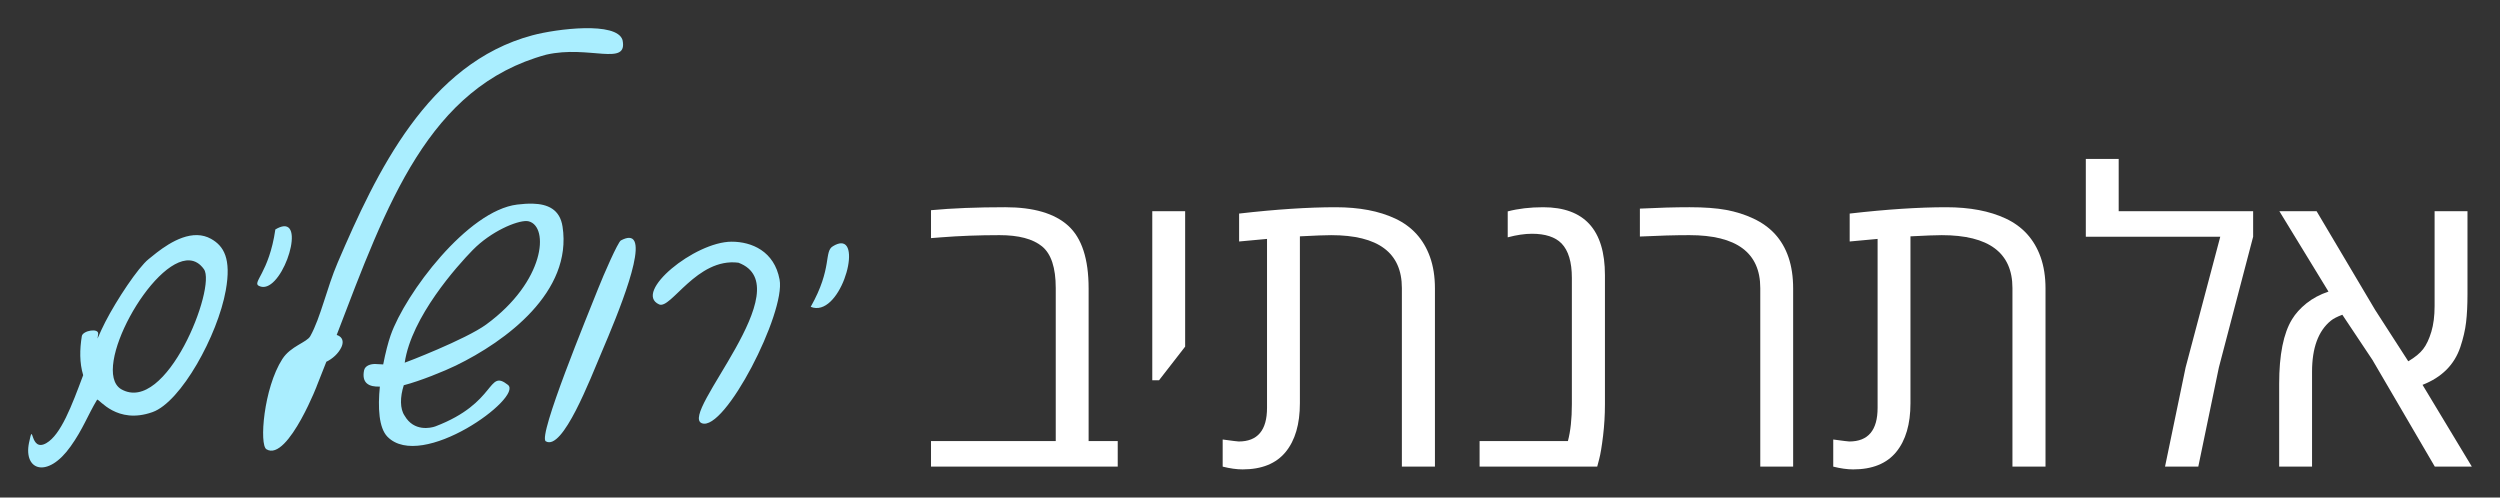 <?xml version="1.0" encoding="UTF-8" standalone="no"?>
<!-- Generator: Adobe Illustrator 14.0.0, SVG Export Plug-In . SVG Version: 6.00 Build 43363)  -->

<svg
   xmlns:dc="http://purl.org/dc/elements/1.1/"
   xmlns:cc="http://creativecommons.org/ns#"
   xmlns:rdf="http://www.w3.org/1999/02/22-rdf-syntax-ns#"
   xmlns:svg="http://www.w3.org/2000/svg"
   xmlns="http://www.w3.org/2000/svg"
   xmlns:sodipodi="http://sodipodi.sourceforge.net/DTD/sodipodi-0.dtd"
   xmlns:inkscape="http://www.inkscape.org/namespaces/inkscape"
   version="1.1"
   x="0px"
   y="0px"
   width="443.869"
   height="88.34"
   viewBox="0 0 443.869 88.34"
   enable-background="new 0 0 453.543 170.079"
   xml:space="preserve"
   id="svg2"
   inkscape:version="0.91 r13725"
   sodipodi:docname="Alternative_JM.svg"><rect x="0" y="0" width="443.869" height="88.34" fill="#333333" stroke="none"/><defs
     id="defs84" /><sodipodi:namedview
     pagecolor="#ffffff"
     bordercolor="#666666"
     borderopacity="1"
     objecttolerance="10"
     gridtolerance="10"
     guidetolerance="10"
     inkscape:pageopacity="0"
     inkscape:pageshadow="2"
     inkscape:window-width="1276"
     inkscape:window-height="761"
     id="namedview82"
     showgrid="false"
     inkscape:zoom="2.5480509"
     inkscape:cx="221.93434"
     inkscape:cy="44.169773"
     inkscape:window-x="0"
     inkscape:window-y="37"
     inkscape:window-maximized="0"
     inkscape:current-layer="svg2"
     fit-margin-top="5"
     fit-margin-left="5"
     fit-margin-right="5"
     fit-margin-bottom="5" /><g
     id="Layer_1"
     transform="translate(-4.076,-36.051)"><rect
       x="-51.819"
       y="-17.304"
       display="none"
       width="547"
       height="206"
       id="rect5"
       style="display:none" /><g
       display="none"
       id="g7"
       style="display:none"><path
         display="inline"
         d="m 105.161,30.469 c 4.326,-1.109 14.993,-2.333 15.998,1 0.78,2.586 -10.932,1.311 -12.999,2 -25.597,8.534 -30.884,32.284 -41.995,58.993 0.723,-1.739 -5.155,13.409 -8.999,10.999 -1.273,-0.798 -0.402,-10.824 3,-15.998 1.494,-2.272 4.36,-2.883 5,-4 1.874,-3.275 3.025,-8.531 5,-12.999 7.06,-15.976 16.37,-35.218 34.995,-39.995 z"
         id="path9"
         inkscape:connector-curvature="0"
         style="display:inline;fill:#ffffff" /><path
         display="inline"
         d="m 100.162,60.466 c 3.762,-0.412 7.411,-0.118 7.999,3.999 1.658,11.61 -10.231,20.23 -19.231,24.48 -3.227,1.524 -12.984,2.203 -9.75,8.25 1.609,2.734 5.714,1.944 5.531,1.938 7.013,0.273 9.796,-9.622 13.451,-6.671 2.768,2.234 -15.482,15.234 -21.482,8.984 -2.958,-3.082 -0.756,-13.842 0.75,-18 2.677,-7.39 13.901,-22.015 22.732,-22.98 z m -7.999,7.999 c -2.767,2.769 -13.414,16.781 -10.999,18.998 0.025,0.022 9.628,-3.064 13.266,-5.767 7.368,-5.474 11.389,-17.232 7.732,-18.23 -1.487,-0.406 -6.482,1.479 -9.999,4.999 z"
         id="path11"
         inkscape:connector-curvature="0"
         style="display:inline;fill:#ffffff" /><path
         display="inline"
         d="m 46.168,62.465 c 2.844,0.469 4.687,0.535 4,8.999 -0.672,8.275 -9.281,21.856 -12.488,23.231 -7,3 -11.085,-1.43 -11.509,-1.234 -3.065,1.419 -2.264,3.473 -4.241,6.984 -2.361,4.194 -9.375,7.125 -8.757,2.015 0.534,-4.414 0.522,0.789 4,-1 5.284,-2.718 5.447,-13.916 9.133,-22.14 1.869,-4.17 5.901,-9.151 7.865,-10.855 1.876,-1.63 7.307,-6.774 11.997,-6 z M 30.17,91.462 C 40.763,95.947 48.865,67.613 46.168,66.465 39.821,63.762 20.247,87.26 30.17,91.462 Z"
         id="path13"
         inkscape:connector-curvature="0"
         style="display:inline;fill:#ffffff" /><path
         display="inline"
         d="m 60.167,64.465 c 6.421,-4.429 2.816,12.643 -3,9.999 -1.32,-0.6 2.101,-9.379 3,-9.999 z"
         id="path15"
         inkscape:connector-curvature="0"
         style="display:inline;fill:#ffffff" /><path
         display="inline"
         d="m 116.16,66.465 c 5.9,-4.102 1.125,12.702 -1,19.998 -1.492,5.121 -4.811,18.381 -7.999,16.998 -1.569,-0.681 4.801,-23.423 6,-27.996 0.669,-2.558 2.51,-8.66 2.999,-9 z"
         id="path17"
         inkscape:connector-curvature="0"
         style="display:inline;fill:#ffffff" /><path
         display="inline"
         d="m 138.157,67.465 c 3.541,0.037 8.016,2.261 8.773,7.48 0.511,3.524 -9.729,29.148 -13.772,27.515 -4.114,-1.662 18.693,-27.84 5.999,-31.996 -4.39,-1.438 -11.923,8.962 -13.998,7.999 -4.661,-2.164 6.425,-11.067 12.998,-10.998 z"
         id="path19"
         inkscape:connector-curvature="0"
         style="display:inline;fill:#ffffff" /><path
         display="inline"
         d="m 158.154,68.465 c 5.939,-3.498 0.237,14.234 -4,9.999 -0.833,-0.833 3.785,-10.049 3,-7.999 0.533,-1.389 -0.166,-1.314 1,-2 z"
         id="path21"
         inkscape:connector-curvature="0"
         style="display:inline;fill:#ffffff" /></g><g
       id="g39" /></g><path
     style="fill:#aaeeff"
     d="M 103.75 5.006 C 100.417 5.069 96.677 5.692 94.52 6.27 C 75.947 11.243 66.841 30.583 59.951 46.633 C 58.025 51.122 56.929 56.389 55.09 59.684 C 54.463 60.808 51.603 61.449 50.133 63.738 C 46.786 68.947 46.022 78.982 47.303 79.766 C 51.172 82.135 56.891 66.925 56.186 68.672 C 56.786 67.185 57.367 65.705 57.943 64.229 C 59.038 63.702 60.071 62.778 60.6 61.674 C 60.952 60.939 60.976 60.122 60.213 59.66 C 60.077 59.578 59.93 59.518 59.779 59.473 C 68.699 36.182 76.079 15.403 96.98 9.707 C 104.605 7.957 111.542 11.895 110.527 7.1 C 110.007 5.438 107.083 4.942 103.75 5.006 z M 94.592 36.16 C 93.711 36.136 92.777 36.205 91.838 36.318 C 83.017 37.376 71.952 52.119 69.354 59.537 C 68.916 60.787 68.434 62.653 68.037 64.703 C 67.563 64.674 67.09 64.636 66.615 64.627 C 65.852 64.612 64.814 64.89 64.637 65.766 C 64.181 68.038 65.526 68.717 67.443 68.639 C 67.069 72.352 67.253 75.972 68.793 77.543 C 74.86 83.729 92.972 70.536 90.18 68.332 C 86.494 65.421 88.293 71.519 77.293 75.707 C 76.464 76.004 73.496 76.66 71.855 73.832 C 70.98 72.582 71.022 70.481 71.689 68.398 C 74.606 67.648 78.938 65.874 80.91 64.916 C 89.865 60.57 101.66 51.824 99.879 40.232 C 99.406 37.15 97.234 36.234 94.592 36.16 z M 93.551 39.25 C 93.67 39.256 93.778 39.271 93.871 39.295 C 97.538 40.253 96.771 49.979 86.332 57.607 C 82.673 60.281 71.85 64.428 71.855 64.395 C 73.042 56.27 81.187 47.198 83.924 44.4 C 87.185 41.067 91.763 39.155 93.551 39.25 z M 50.35 40.176 C 49.954 40.213 49.469 40.391 48.887 40.74 C 47.771 48.478 44.668 50.185 45.994 50.771 C 49.718 52.583 54.173 39.816 50.35 40.176 z M 35.045 41.744 C 31.47 41.641 27.817 44.858 26.371 46.018 C 24.511 47.513 20.713 53.238 18.701 57.15 C 18.218 58.09 17.759 59.086 17.316 60.113 C 17.35 59.849 17.381 59.584 17.424 59.32 C 17.611 58.175 14.689 58.682 14.527 59.678 C 14.144 62.036 14.104 64.407 14.768 66.611 C 12.728 72.075 10.81 77.176 8.236 78.67 C 5.187 80.44 6.03 74.349 5.15 78.615 C 4.132 83.556 8.459 85.026 12.545 79.25 C 14.723 76.203 15.55 73.776 17.246 70.955 C 17.63 70.801 20.73 75.432 27.084 73.166 C 32.126 71.369 38.649 59.568 40.086 51.555 C 41.105 45.872 39.707 43.663 37.48 42.412 C 36.692 41.969 35.87 41.768 35.045 41.744 z M 111.689 42.23 C 111.311 42.228 110.831 42.373 110.236 42.689 C 109.711 42.968 107.158 48.807 106.189 51.266 C 104.455 55.665 95.429 77.491 96.906 78.354 C 99.907 80.107 104.778 67.333 106.867 62.426 C 109.565 56.089 115.351 42.258 111.689 42.23 z M 129.906 42.912 C 123.333 42.914 112.34 51.933 117.025 54.047 C 119.11 54.988 123.73 45.705 131.105 46.643 C 142.48 50.893 120.474 73.525 124.605 75.143 C 128.665 76.733 139.503 55.516 138.416 49.643 C 137.479 44.581 133.447 42.911 129.906 42.912 z M 149.311 43.197 C 148.929 43.209 148.465 43.365 147.912 43.699 C 146.229 44.644 147.855 47.562 143.938 54.479 C 148.997 56.518 152.998 43.084 149.311 43.197 z M 33.686 46.234 C 34.636 46.303 35.497 46.79 36.211 47.801 C 38.454 50.977 29.5 73.773 21.475 69.078 C 16.081 65.702 27.035 45.751 33.686 46.234 z "
     id="path25" /><path
     inkscape:connector-curvature="0"
     style="fill:#ffffff"
     d="m 165.296,37.32 c 3.75,-0.352 8.145,-0.527 13.184,-0.527 5.039,0 8.766,1.096 11.18,3.287 2.414,2.192 3.621,5.901 3.621,11.127 l 0,27.105 5.168,0 0,4.535 -33.152,0 0,-4.535 22.148,0 0,-27.175 c 0,-3.609 -0.814,-6.076 -2.443,-7.4 -1.629,-1.324 -4.143,-1.986 -7.541,-1.986 -3.633,0 -7.09,0.129 -10.371,0.387 l -1.793,0.141 0,-4.959 z"
     id="path41" /><path
     inkscape:connector-curvature="0"
     style="fill:#ffffff"
     d="m 204.584,67.519 0,-30.023 5.836,0 0,24.047 -4.641,5.977 -1.195,0 z"
     id="path43" /><path
     inkscape:connector-curvature="0"
     style="fill:#ffffff"
     d="m 220.599,83.34 c -1.031,0 -2.203,-0.164 -3.516,-0.492 l 0,-4.816 c 1.711,0.234 2.66,0.352 2.848,0.352 3.352,0 5.027,-1.992 5.027,-5.977 l 0,-29.989 -4.957,0.457 0,-4.957 c 6.539,-0.75 12.258,-1.125 17.156,-1.125 4.172,0 7.688,0.668 10.547,2.004 3,1.406 5.062,3.68 6.188,6.82 0.586,1.641 0.879,3.504 0.879,5.59 l 0,31.641 -5.871,0 0,-31.711 c 0,-6.258 -4.184,-9.387 -12.551,-9.387 -1.031,0 -2.883,0.07 -5.555,0.211 l 0,29.637 c 0,3.704 -0.844,6.586 -2.531,8.648 -1.688,2.062 -4.242,3.094 -7.664,3.094 z"
     id="path45" /><path
     inkscape:connector-curvature="0"
     style="fill:#ffffff"
     d="m 271.98,41.504 c -1.266,0 -2.695,0.211 -4.289,0.633 l 0,-4.605 c 1.875,-0.492 3.973,-0.738 6.293,-0.738 7.312,0 10.969,4.02 10.969,12.059 l 0,22.922 c 0,1.898 -0.111,3.774 -0.334,5.625 -0.223,1.852 -0.451,3.223 -0.686,4.113 l -0.352,1.336 -20.883,0 0,-4.535 15.68,0 c 0.469,-1.758 0.703,-3.938 0.703,-6.539 l 0,-22.43 c 0,-2.812 -0.609,-4.852 -1.828,-6.117 -1.125,-1.15 -2.883,-1.724 -5.273,-1.724 z"
     id="path47" /><path
     inkscape:connector-curvature="0"
     style="fill:#ffffff"
     d="m 291.158,37.039 c 3.281,-0.164 6.223,-0.246 8.824,-0.246 2.601,0 4.764,0.158 6.486,0.475 1.722,0.317 3.334,0.826 4.834,1.529 1.5,0.703 2.766,1.605 3.797,2.707 2.18,2.368 3.27,5.602 3.27,9.703 l 0,31.641 -5.836,0 0,-31.711 c 0,-6.258 -4.195,-9.387 -12.586,-9.387 -2.531,0 -5.461,0.083 -8.789,0.246 l 0,-4.957 z"
     id="path49" /><path
     inkscape:connector-curvature="0"
     style="fill:#ffffff"
     d="m 329.005,83.34 c -1.031,0 -2.203,-0.164 -3.516,-0.492 l 0,-4.816 c 1.711,0.234 2.66,0.352 2.848,0.352 3.352,0 5.027,-1.992 5.027,-5.977 l 0,-29.989 -4.957,0.457 0,-4.957 c 6.539,-0.75 12.258,-1.125 17.156,-1.125 4.172,0 7.688,0.668 10.547,2.004 3,1.406 5.062,3.68 6.188,6.82 0.586,1.641 0.879,3.504 0.879,5.59 l 0,31.641 -5.871,0 0,-31.711 c 0,-6.258 -4.184,-9.387 -12.551,-9.387 -1.031,0 -2.883,0.07 -5.555,0.211 l 0,29.637 c 0,3.704 -0.844,6.586 -2.531,8.648 -1.687,2.062 -4.242,3.094 -7.664,3.094 z"
     id="path51" /><path
     inkscape:connector-curvature="0"
     style="fill:#ffffff"
     d="m 376.168,37.496 23.871,0 0,4.535 -6.082,23.203 -3.656,17.613 -5.906,0 3.656,-17.613 6.152,-23.203 -23.871,0 0,-13.816 5.836,0 0,9.281 z"
     id="path53" /><path
     inkscape:connector-curvature="0"
     style="fill:#ffffff"
     d="m 438.096,37.496 0,14.73 c 0,1.922 -0.082,3.581 -0.246,4.975 -0.164,1.395 -0.504,2.865 -1.02,4.412 -1.055,3.141 -3.293,5.379 -6.715,6.715 l 8.754,14.52 -6.574,0 -11.074,-18.949 -5.344,-8.016 c -0.938,0.352 -1.617,0.703 -2.039,1.055 -2.227,1.805 -3.34,4.829 -3.34,9.07 l 0,16.84 -5.836,0 0,-14.73 c 0,-5.133 0.762,-8.941 2.285,-11.426 0.609,-1.007 1.459,-1.951 2.549,-2.83 1.09,-0.879 2.396,-1.576 3.92,-2.092 l -8.719,-14.273 6.609,0 10.406,17.543 5.871,9.105 c 1.195,-0.703 2.08,-1.429 2.654,-2.18 0.574,-0.75 1.055,-1.77 1.441,-3.059 0.387,-1.289 0.58,-2.812 0.58,-4.57 l 0,-16.84 5.838,0 z"
     id="path55" /></svg>
